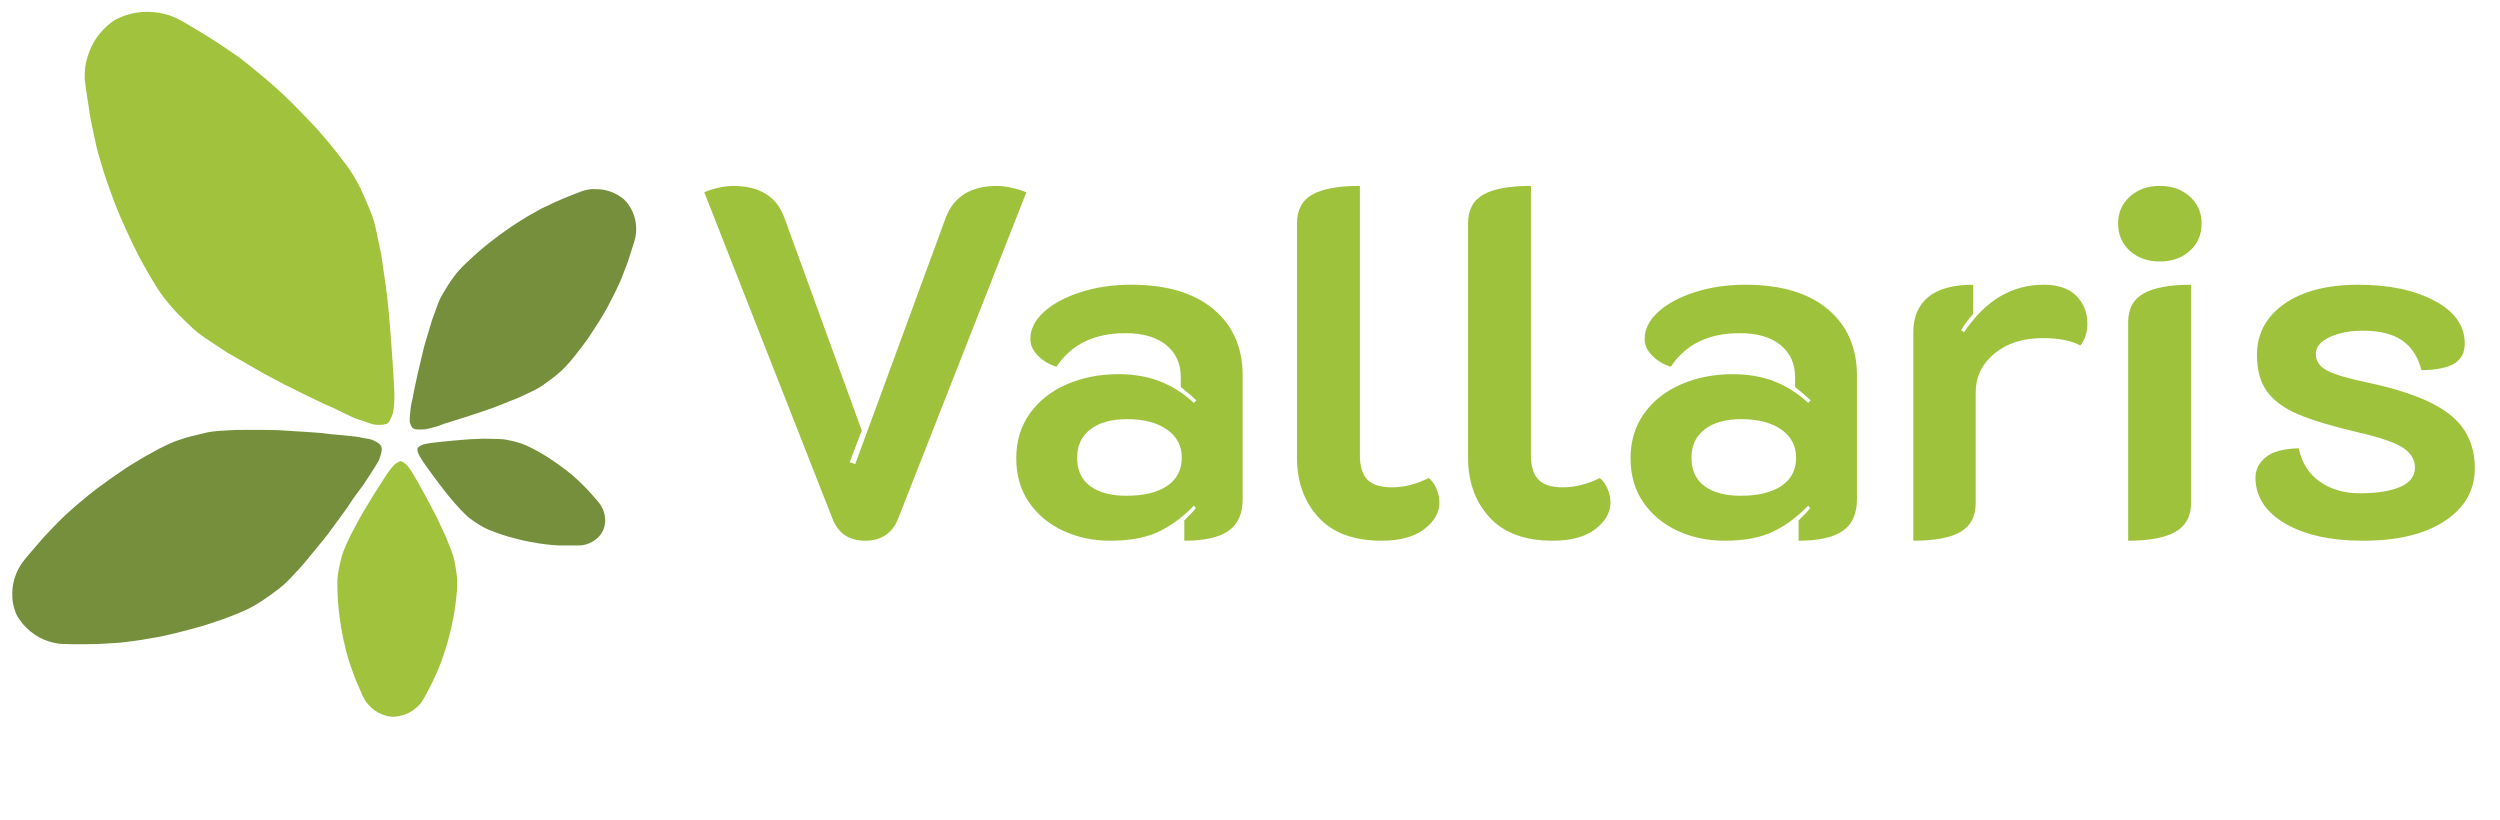 <?xml version="1.0" encoding="utf-8"?>
<!-- Generator: Adobe Illustrator 17.0.0, SVG Export Plug-In . SVG Version: 6.00 Build 0)  -->
<!DOCTYPE svg PUBLIC "-//W3C//DTD SVG 1.1//EN" "http://www.w3.org/Graphics/SVG/1.1/DTD/svg11.dtd">
<svg version="1.1" id="Layer_1" xmlns="http://www.w3.org/2000/svg" xmlns:xlink="http://www.w3.org/1999/xlink" x="0px" y="0px"
	 width="610px" height="200px" viewBox="0 0 610 200" enable-background="new 0 0 610 200" xml:space="preserve">
<g>
	<g>
		<polygon fill="#A0C23D" points="94.371,103.426 94.929,102.928 95.381,101.997 95.682,101.328 95.941,100.498 96.104,99.228 
			96.22,97.665 96.22,96.368 96.215,95.588 96.122,93.931 96.056,92.715 95.98,91.389 95.855,89.311 95.728,87.342 95.558,84.987 
			95.441,83.364 95.33,81.909 95.196,80.239 95.018,78.005 94.841,76.085 94.663,74.273 94.429,71.964 94.264,70.99 94.199,70.263 
			93.983,68.733 93.567,65.871 93.201,63.311 93.102,62.676 92.951,61.708 92.724,60.623 92.514,59.647 92.111,57.769 
			91.824,56.409 91.543,55.13 91.342,54.353 91.135,53.674 90.984,53.149 90.764,52.528 90.46,51.751 90.137,50.953 89.755,50.036 
			89.397,49.196 88.843,47.923 88.138,46.363 87.798,45.655 87.321,44.758 86.87,43.922 86.262,42.887 85.485,41.663 84.91,40.81 
			84.272,39.949 83.844,39.39 83.317,38.699 82.456,37.584 81.858,36.841 81.188,36 80.254,34.839 79.437,33.876 78.175,32.414 
			77.026,31.11 75.975,29.991 74.169,28.109 72.366,26.257 70.985,24.866 68.967,22.929 67.01,21.137 65.276,19.638 64.269,18.785 
			63.281,17.959 62.34,17.183 60.932,16.038 59.218,14.681 58.351,14.012 57.779,13.6 56.75,12.898 55.618,12.129 54.107,11.108 
			52.741,10.201 51.456,9.378 50.233,8.619 48.921,7.825 46.585,6.429 45.335,5.68 44.256,5.07 42.938,4.384 42.196,4.065 
			41.347,3.76 40.434,3.488 39.581,3.282 38.772,3.128 37.255,2.94 35.718,2.888 34.86,2.922 34.003,3 32.943,3.155 32.095,3.332 
			30.708,3.724 29.678,4.102 28.753,4.511 28.257,4.764 27.664,5.115 26.931,5.646 26.109,6.351 25.709,6.722 25.305,7.121 
			24.899,7.552 24.318,8.225 23.778,8.925 23.281,9.65 22.786,10.474 22.344,11.327 21.949,12.204 21.408,13.699 21.068,14.907 
			20.919,15.584 20.807,16.324 20.713,17.334 20.671,18.316 20.671,19.378 20.817,20.528 21.038,22.076 21.353,24.19 21.563,25.557 
			21.878,27.648 22.104,29.023 22.467,30.805 22.859,32.632 23.4,35.167 23.649,36.253 23.877,37.089 24.272,38.427 24.798,40.253 
			25.288,41.903 26.185,44.556 26.895,46.587 28.039,49.656 28.786,51.531 29.292,52.753 29.919,54.162 30.814,56.137 
			31.773,58.225 32.639,60.033 33.648,62.051 34.359,63.412 35.47,65.403 36.301,66.85 37.134,68.266 38.204,70.035 39.069,71.346 
			40.177,72.853 41.24,74.171 42.095,75.163 42.588,75.711 43.576,76.753 45.045,78.2 46.185,79.297 47.268,80.314 48.001,80.945 
			48.952,81.686 50.312,82.634 51.928,83.704 53.343,84.643 54.525,85.429 55.572,86.108 56.465,86.616 57.868,87.419 59.42,88.299 
			61.022,89.225 62.292,89.956 63.974,90.925 66.76,92.412 69.431,93.832 71.749,94.98 74.529,96.357 76.901,97.508 78.856,98.444 
			81.252,99.505 81.817,99.779 82.755,100.232 83.866,100.768 84.924,101.279 86.525,102.036 87.654,102.416 89.122,102.91 
			90.135,103.254 90.769,103.471 91.471,103.607 92.042,103.664 92.773,103.664 93.298,103.632 93.552,103.598 		"/>
		<polygon fill="#758F3C" points="101.451,104.78 102.582,104.802 103.703,104.759 104.271,104.632 105.14,104.436 107.006,103.919 
			108.379,103.392 109.961,102.899 110.983,102.584 113.427,101.816 115.902,101.002 119.324,99.841 120.083,99.58 121.23,99.142 
			122.676,98.573 124.101,98.004 124.839,97.709 125.762,97.351 126.557,97.012 127.28,96.684 128.069,96.313 128.58,96.076 
			129.595,95.595 130.509,95.144 131.057,94.857 131.716,94.483 132.404,94.021 132.994,93.596 133.883,92.954 134.748,92.318 
			135.554,91.692 136.267,91.094 137.089,90.368 137.842,89.622 138.973,88.377 139.691,87.514 140.344,86.713 141.089,85.763 
			142.053,84.51 143.263,82.869 144.184,81.501 144.892,80.418 145.63,79.281 146.287,78.25 146.794,77.43 147.585,76.074 
			148.062,75.236 148.598,74.226 149.255,72.956 149.813,71.864 150.665,70.106 151.089,69.203 151.444,68.409 151.804,67.523 
			152.238,66.367 152.58,65.495 152.983,64.425 153.344,63.408 153.714,62.239 154.14,60.916 154.584,59.522 154.851,58.655 
			155.03,57.919 155.168,57.007 155.229,56.023 155.205,55.148 155.134,54.459 155.016,53.77 154.769,52.776 154.394,51.801 
			154.061,51.088 153.579,50.274 152.935,49.379 152.24,48.643 152.009,48.432 151.74,48.241 151.269,47.926 150.703,47.562 
			150.079,47.236 149.576,46.994 149.07,46.793 148.753,46.689 148.149,46.501 147.466,46.336 146.977,46.245 146.457,46.205 
			145.186,46.154 144.217,46.148 143.301,46.303 142.895,46.384 141.89,46.684 140.632,47.168 138.433,48.046 137.411,48.461 
			135.643,49.223 133.165,50.397 132.215,50.84 131.84,51.039 131.315,51.333 130.864,51.587 130.329,51.894 129.861,52.164 
			129.577,52.307 128.939,52.672 128.215,53.11 126.965,53.886 125.413,54.866 124.329,55.605 123.061,56.5 121.783,57.418 
			120.585,58.335 119.261,59.349 118.439,59.999 117.465,60.821 116.539,61.623 115.407,62.641 114.738,63.262 113.729,64.208 
			112.965,64.955 112.498,65.437 111.867,66.114 111.349,66.719 110.814,67.431 110.119,68.386 109.498,69.302 108.911,70.244 
			108.348,71.191 107.985,71.799 107.59,72.465 107.192,73.313 106.915,73.976 106.616,74.816 106.222,75.896 105.822,76.979 
			105.471,77.934 105.091,79.19 104.843,79.982 104.548,81.008 104.178,82.225 103.853,83.326 103.485,84.588 103.103,86.157 
			102.579,88.393 101.93,91.138 101.435,93.409 100.971,95.616 100.682,97.198 100.376,98.491 100.317,98.852 100.188,99.763 
			100.036,101.132 99.975,102.13 99.975,102.912 100.14,103.494 100.315,103.875 100.537,104.287 100.814,104.504 101.088,104.643 
					"/>
		<polygon fill="#758F3C" points="92.552,108.291 91.901,107.852 90.99,107.385 90.125,107.121 89.032,106.947 88.148,106.767 
			87.583,106.647 86.36,106.489 84.82,106.325 83.214,106.161 81.832,106.038 80.907,105.963 79.501,105.788 78.596,105.676 
			77.274,105.572 75.298,105.423 73.17,105.295 71.284,105.172 69.022,105.037 68.433,104.986 67.449,104.94 66.049,104.919 
			64.126,104.893 62.361,104.895 59.357,104.895 57.465,104.913 56.955,104.939 55.572,105.016 53.635,105.125 51.966,105.282 
			51.418,105.358 50.699,105.483 49.323,105.803 48.095,106.099 46.879,106.398 45.647,106.722 44.98,106.925 43.592,107.38 
			42.511,107.764 41.271,108.291 40.669,108.577 39.866,108.969 38.907,109.457 37.364,110.279 36.492,110.772 35.287,111.437 
			34.216,112.072 33.082,112.76 31.708,113.6 30.753,114.206 29.708,114.923 29.181,115.281 28.088,116.027 27.053,116.745 
			25.858,117.599 24.879,118.31 23.592,119.263 22.674,119.96 21.622,120.798 20.052,122.105 18.423,123.47 16.686,125.019 
			15.199,126.398 13.633,127.969 11.764,129.926 10.626,131.137 9.402,132.546 8.279,133.856 7.485,134.781 6.995,135.356 
			6.376,136.094 5.714,136.914 5.12,137.736 4.464,138.878 4.131,139.575 3.74,140.574 3.477,141.387 3.248,142.269 3.073,143.409 
			3,144.397 3.01,145.835 3.122,146.934 3.386,148.155 3.824,149.517 4.233,150.381 4.669,151.029 5.468,152.121 6.358,153.092 
			7.437,154.076 8.515,154.877 9.567,155.509 10.595,156.01 11.698,156.433 12.576,156.699 13.679,156.947 14.562,157.085 
			15.45,157.129 17.467,157.181 19.534,157.179 21.092,157.181 23.223,157.16 24.623,157.093 26.213,157.002 28.516,156.865 
			29.595,156.79 30.077,156.72 31.348,156.56 32.925,156.356 34.529,156.12 36.108,155.858 37.748,155.579 39.221,155.308 
			40.839,154.955 42.674,154.52 44.908,153.958 46.479,153.546 49.282,152.777 50.803,152.296 52.876,151.608 54.279,151.124 
			55.392,150.705 56.564,150.271 57.495,149.896 59.637,148.996 60.679,148.507 62.133,147.72 63.986,146.571 65.927,145.23 
			68.055,143.646 69.124,142.762 70.187,141.764 71.028,140.903 72.726,139.088 73.774,137.934 75.295,136.117 77.835,133.017 
			78.938,131.666 79.971,130.366 80.615,129.489 81.241,128.639 81.99,127.619 82.753,126.562 83.557,125.464 84.795,123.767 
			86.411,121.333 87.859,119.372 88.732,118.188 89.189,117.489 90.084,116.119 90.852,114.947 91.55,113.831 91.981,113.118 
			92.336,112.517 92.615,111.881 92.821,111.213 93.059,110.271 93.153,109.725 93.13,109.267 92.935,108.744 		"/>
		<polygon fill="#A0C23D" points="97.603,112.555 97.131,112.766 96.566,113.115 96.281,113.335 95.934,113.692 95.347,114.402 
			94.614,115.401 94.001,116.31 93.377,117.278 92.628,118.451 91.898,119.59 91.205,120.686 90.62,121.648 89.965,122.734 
			89.32,123.785 88.826,124.612 88.328,125.451 87.983,126.055 87.505,126.925 86.845,128.161 86.158,129.44 85.558,130.572 
			85.054,131.638 84.613,132.631 84.186,133.561 83.727,134.706 83.509,135.322 83.284,136.165 82.961,137.475 82.9,137.752 
			82.727,138.583 82.596,139.278 82.462,140.152 82.352,141.102 82.312,141.914 82.314,143.054 82.344,144.22 82.377,145.084 
			82.443,146.568 82.548,147.738 82.7,149.303 82.897,150.768 83.009,151.631 83.144,152.421 83.205,152.977 83.341,153.656 
			83.438,154.172 83.616,155.17 83.768,155.975 84.001,156.884 84.253,157.975 84.455,158.875 84.661,159.567 84.871,160.307 
			85.127,161.224 85.51,162.405 85.818,163.214 86.107,164.041 86.515,165.146 86.901,166.14 87.261,166.972 87.439,167.358 
			87.675,167.899 87.905,168.465 88.184,169.117 88.598,170.001 88.922,170.615 89.346,171.294 89.957,172.008 90.416,172.473 
			90.807,172.841 91.39,173.326 92.228,173.833 92.634,174.041 93.268,174.323 93.709,174.487 94.643,174.748 95.264,174.852 
			95.936,174.892 96.935,174.808 97.603,174.689 98.825,174.336 99.762,173.926 100.865,173.253 101.793,172.493 102.42,171.857 
			102.75,171.46 103.234,170.74 103.628,170.049 104.304,168.773 105.109,167.223 105.637,166.181 106.222,164.882 106.836,163.522 
			107.486,161.928 108.216,159.887 108.955,157.554 109.327,156.276 109.834,154.319 110.251,152.468 110.571,150.95 
			110.841,149.475 111.087,147.847 111.314,146.067 111.499,144.022 111.522,143.617 111.557,142.602 111.557,141.352 
			111.301,139.252 110.882,136.807 110.647,135.885 110.103,134.306 108.724,130.833 107.082,127.298 106.545,126.165 
			105.837,124.819 104.984,123.185 104.069,121.479 103.254,119.996 102.324,118.308 101.261,116.45 100.454,115.094 
			99.535,113.775 98.836,113.104 98.293,112.752 97.813,112.517 		"/>
		<polygon fill="#758F3C" points="101.874,109.34 102.219,109.016 102.536,108.792 102.915,108.596 103.297,108.452 
			103.891,108.309 105.216,108.077 108.176,107.745 110.56,107.513 111.98,107.39 114.601,107.181 116.369,107.103 117.572,107.053 
			119.241,107.062 121.151,107.106 122.488,107.161 122.982,107.208 123.56,107.299 124.644,107.516 125.815,107.802 
			127.186,108.207 128.464,108.718 129.768,109.34 131.356,110.184 133.025,111.173 134.583,112.176 136.505,113.509 
			138.38,114.921 139.714,116.001 140.967,117.126 142.213,118.323 142.781,118.896 143.492,119.641 144.329,120.557 
			144.919,121.238 145.642,122.076 146.117,122.637 146.604,123.302 146.835,123.694 147.137,124.334 147.364,124.959 
			147.54,125.657 147.654,126.582 147.661,127.363 147.542,128.14 147.434,128.624 147.17,129.399 146.741,130.171 146.327,130.714 
			145.747,131.303 145.231,131.724 144.554,132.165 143.905,132.496 143.176,132.777 142.482,132.961 141.865,133.06 
			140.784,133.098 138.875,133.098 137.332,133.09 136.681,133.098 135.597,133.043 134.438,132.953 133.2,132.82 131.559,132.598 
			129.496,132.251 127.563,131.849 125.8,131.407 123.916,130.906 122.435,130.429 120.907,129.892 119.058,129.179 
			117.865,128.597 116.546,127.799 115.846,127.339 114.746,126.557 114.126,126.066 113.323,125.306 112.473,124.438 
			111.032,122.856 109.152,120.644 107.199,118.118 105.832,116.283 104.209,114.05 103.321,112.789 102.43,111.38 101.993,110.459 
			101.874,109.953 		"/>
	</g>
	<path fill="#9FC23D" d="M203.154,126.629l-31.305-79.701c0.817-0.401,1.922-0.763,3.314-1.085c1.391-0.32,2.619-0.482,3.683-0.482
		c6.464,0,10.638,2.573,12.522,7.717l18.906,51.968l-2.946,7.717l1.35,0.481l22.098-60.167c1.964-5.144,6.138-7.717,12.522-7.717
		c1.063,0,2.291,0.162,3.683,0.482c1.391,0.322,2.536,0.684,3.438,1.085l-31.305,79.701c-0.656,1.688-1.657,2.995-3.008,3.918
		c-1.35,0.924-3.007,1.387-4.972,1.387C207.205,131.934,204.545,130.167,203.154,126.629z"/>
	<path fill="#9FC23D" d="M259.443,129.522c-3.479-1.607-6.261-3.919-8.348-6.934c-2.087-3.014-3.13-6.61-3.13-10.791
		c0-4.179,1.105-7.816,3.314-10.912c2.21-3.094,5.218-5.465,9.023-7.114c3.806-1.646,7.999-2.472,12.583-2.472
		c3.763,0,7.139,0.584,10.128,1.749c2.986,1.166,5.749,2.915,8.287,5.245l0.614-0.603c-0.737-0.724-2.006-1.809-3.806-3.255v-2.412
		c0-3.295-1.188-5.908-3.56-7.837c-2.375-1.929-5.689-2.894-9.944-2.894c-7.611,0-13.218,2.734-16.818,8.199
		c-1.801-0.562-3.315-1.466-4.542-2.713c-1.228-1.245-1.841-2.592-1.841-4.039c0-2.412,1.105-4.622,3.314-6.632
		c2.21-2.008,5.196-3.617,8.962-4.823c3.764-1.206,7.857-1.809,12.276-1.809c8.674,0,15.386,1.99,20.133,5.969
		c4.746,3.979,7.121,9.386,7.121,16.217v30.144c0,3.538-1.147,6.109-3.438,7.717c-2.292,1.606-5.893,2.411-10.803,2.411v-4.943
		c1.391-1.366,2.333-2.37,2.823-3.015l-0.491-0.603c-2.701,2.814-5.586,4.943-8.655,6.391c-3.069,1.446-6.979,2.17-11.724,2.17
		C266.747,131.934,262.92,131.129,259.443,129.522z M284.793,118.55c2.373-1.606,3.561-3.897,3.561-6.873
		c0-2.894-1.208-5.185-3.622-6.872c-2.415-1.688-5.668-2.532-9.76-2.532c-3.766,0-6.733,0.825-8.9,2.472
		c-2.169,1.648-3.253,3.96-3.253,6.933c0,3.057,1.062,5.366,3.192,6.934c2.127,1.567,5.074,2.352,8.839,2.352
		C279.104,120.962,282.419,120.159,284.793,118.55z"/>
	<path fill="#9FC23D" d="M321.683,126.206c-3.479-3.816-5.218-8.66-5.218-14.529V54.524c0-3.295,1.247-5.646,3.744-7.054
		c2.496-1.405,6.363-2.11,11.602-2.11v65.713c0,2.733,0.613,4.724,1.842,5.969c1.228,1.247,3.191,1.869,5.893,1.869
		c3.026,0,6.056-0.764,9.084-2.291c0.817,0.723,1.452,1.627,1.903,2.713c0.448,1.085,0.675,2.19,0.675,3.315
		c0,2.411-1.228,4.563-3.683,6.451s-5.935,2.833-10.436,2.833C330.295,131.934,325.16,130.025,321.683,126.206z"/>
	<path fill="#9FC23D" d="M363.422,126.206c-3.479-3.816-5.218-8.66-5.218-14.529V54.524c0-3.295,1.247-5.646,3.744-7.054
		c2.496-1.405,6.363-2.11,11.602-2.11v65.713c0,2.733,0.613,4.724,1.842,5.969c1.228,1.247,3.191,1.869,5.893,1.869
		c3.026,0,6.056-0.764,9.084-2.291c0.817,0.723,1.452,1.627,1.903,2.713c0.448,1.085,0.675,2.19,0.675,3.315
		c0,2.411-1.228,4.563-3.683,6.451s-5.935,2.833-10.436,2.833C372.034,131.934,366.899,130.025,363.422,126.206z"/>
	<path fill="#9FC23D" d="M409.335,129.522c-3.479-1.607-6.261-3.919-8.348-6.934c-2.087-3.014-3.131-6.61-3.131-10.791
		c0-4.179,1.104-7.816,3.314-10.912c2.21-3.094,5.218-5.465,9.023-7.114c3.806-1.646,7.999-2.472,12.583-2.472
		c3.764,0,7.14,0.584,10.128,1.749c2.987,1.166,5.749,2.915,8.287,5.245l0.613-0.603c-0.736-0.724-2.006-1.809-3.806-3.255v-2.412
		c0-3.295-1.187-5.908-3.56-7.837c-2.375-1.929-5.689-2.894-9.944-2.894c-7.611,0-13.218,2.734-16.818,8.199
		c-1.802-0.562-3.314-1.466-4.542-2.713c-1.229-1.245-1.842-2.592-1.842-4.039c0-2.412,1.104-4.622,3.314-6.632
		c2.21-2.008,5.196-3.617,8.962-4.823c3.764-1.206,7.856-1.809,12.276-1.809c8.674,0,15.386,1.99,20.134,5.969
		c4.745,3.979,7.12,9.386,7.12,16.217v30.144c0,3.538-1.147,6.109-3.438,7.717c-2.292,1.606-5.893,2.411-10.804,2.411v-4.943
		c1.391-1.366,2.333-2.37,2.824-3.015l-0.491-0.603c-2.701,2.814-5.586,4.943-8.655,6.391c-3.068,1.446-6.979,2.17-11.724,2.17
		C416.64,131.934,412.812,131.129,409.335,129.522z M434.686,118.55c2.373-1.606,3.561-3.897,3.561-6.873
		c0-2.894-1.209-5.185-3.622-6.872c-2.415-1.688-5.668-2.532-9.76-2.532c-3.765,0-6.732,0.825-8.9,2.472
		c-2.169,1.648-3.253,3.96-3.253,6.933c0,3.057,1.062,5.366,3.191,6.934c2.128,1.567,5.074,2.352,8.84,2.352
		C428.996,120.962,432.311,120.159,434.686,118.55z"/>
	<path fill="#9FC23D" d="M486.613,86.296c-3.028,2.532-4.542,5.688-4.542,9.465v27.009c0,3.216-1.228,5.546-3.683,6.993
		c-2.455,1.446-6.304,2.17-11.54,2.17V81.051c0-3.696,1.206-6.55,3.621-8.561c2.413-2.008,6.077-3.015,10.987-3.015v7.114
		c-1.228,1.368-2.209,2.694-2.946,3.979l0.737,0.482c5.156-7.717,11.62-11.575,19.396-11.575c3.518,0,6.179,0.904,7.979,2.713
		c1.8,1.809,2.701,4.081,2.701,6.812c0,2.091-0.573,3.859-1.719,5.306c-2.21-1.206-5.279-1.809-9.207-1.809
		C493.569,82.498,489.641,83.764,486.613,86.296z"/>
	<path fill="#9FC23D" d="M519.698,61.216c-1.924-1.728-2.885-3.958-2.885-6.692c0-2.653,0.961-4.842,2.885-6.571
		c1.922-1.728,4.358-2.592,7.305-2.592s5.381,0.865,7.305,2.592c1.922,1.729,2.885,3.918,2.885,6.571
		c0,2.734-0.963,4.964-2.885,6.692c-1.924,1.729-4.358,2.592-7.305,2.592S521.62,62.946,519.698,61.216z M519.269,78.64
		c0-3.295,1.268-5.646,3.806-7.054c2.536-1.406,6.384-2.11,11.54-2.11v53.295c0,3.216-1.27,5.546-3.806,6.993
		c-2.538,1.446-6.384,2.17-11.54,2.17V78.64z"/>
	<path fill="#9FC23D" d="M557.632,127.774c-4.788-2.773-7.224-6.491-7.305-11.153c0-2.009,0.838-3.696,2.517-5.064
		c1.677-1.366,4.358-2.09,8.041-2.171c0.736,3.539,2.455,6.252,5.156,8.14c2.701,1.89,5.974,2.833,9.821,2.833
		c4.174,0,7.446-0.521,9.821-1.567c2.373-1.044,3.56-2.611,3.56-4.702c0-1.93-0.963-3.536-2.885-4.823
		c-1.924-1.285-5.708-2.571-11.355-3.858c-6.139-1.447-10.907-2.894-14.302-4.341c-3.397-1.447-5.914-3.295-7.551-5.546
		c-1.638-2.25-2.455-5.224-2.455-8.922c0-5.144,2.21-9.285,6.63-12.419c4.419-3.135,10.475-4.703,18.169-4.703
		c7.446,0,13.627,1.308,18.537,3.919c4.911,2.613,7.366,6.089,7.366,10.43c0,2.17-0.819,3.779-2.455,4.823
		c-1.639,1.045-4.34,1.609-8.103,1.688c-0.819-3.214-2.375-5.626-4.665-7.235c-2.293-1.607-5.524-2.411-9.699-2.411
		c-3.11,0-5.791,0.523-8.041,1.567c-2.252,1.045-3.376,2.412-3.376,4.1c0,1.769,0.94,3.135,2.824,4.1
		c1.882,0.964,5.156,1.929,9.821,2.894c9.165,1.929,15.815,4.503,19.949,7.717c4.132,3.216,6.199,7.597,6.199,13.143
		c0,5.387-2.437,9.688-7.305,12.901c-4.87,3.217-11.521,4.823-19.949,4.823C568.742,131.934,562.42,130.547,557.632,127.774z"/>
</g>
</svg>
